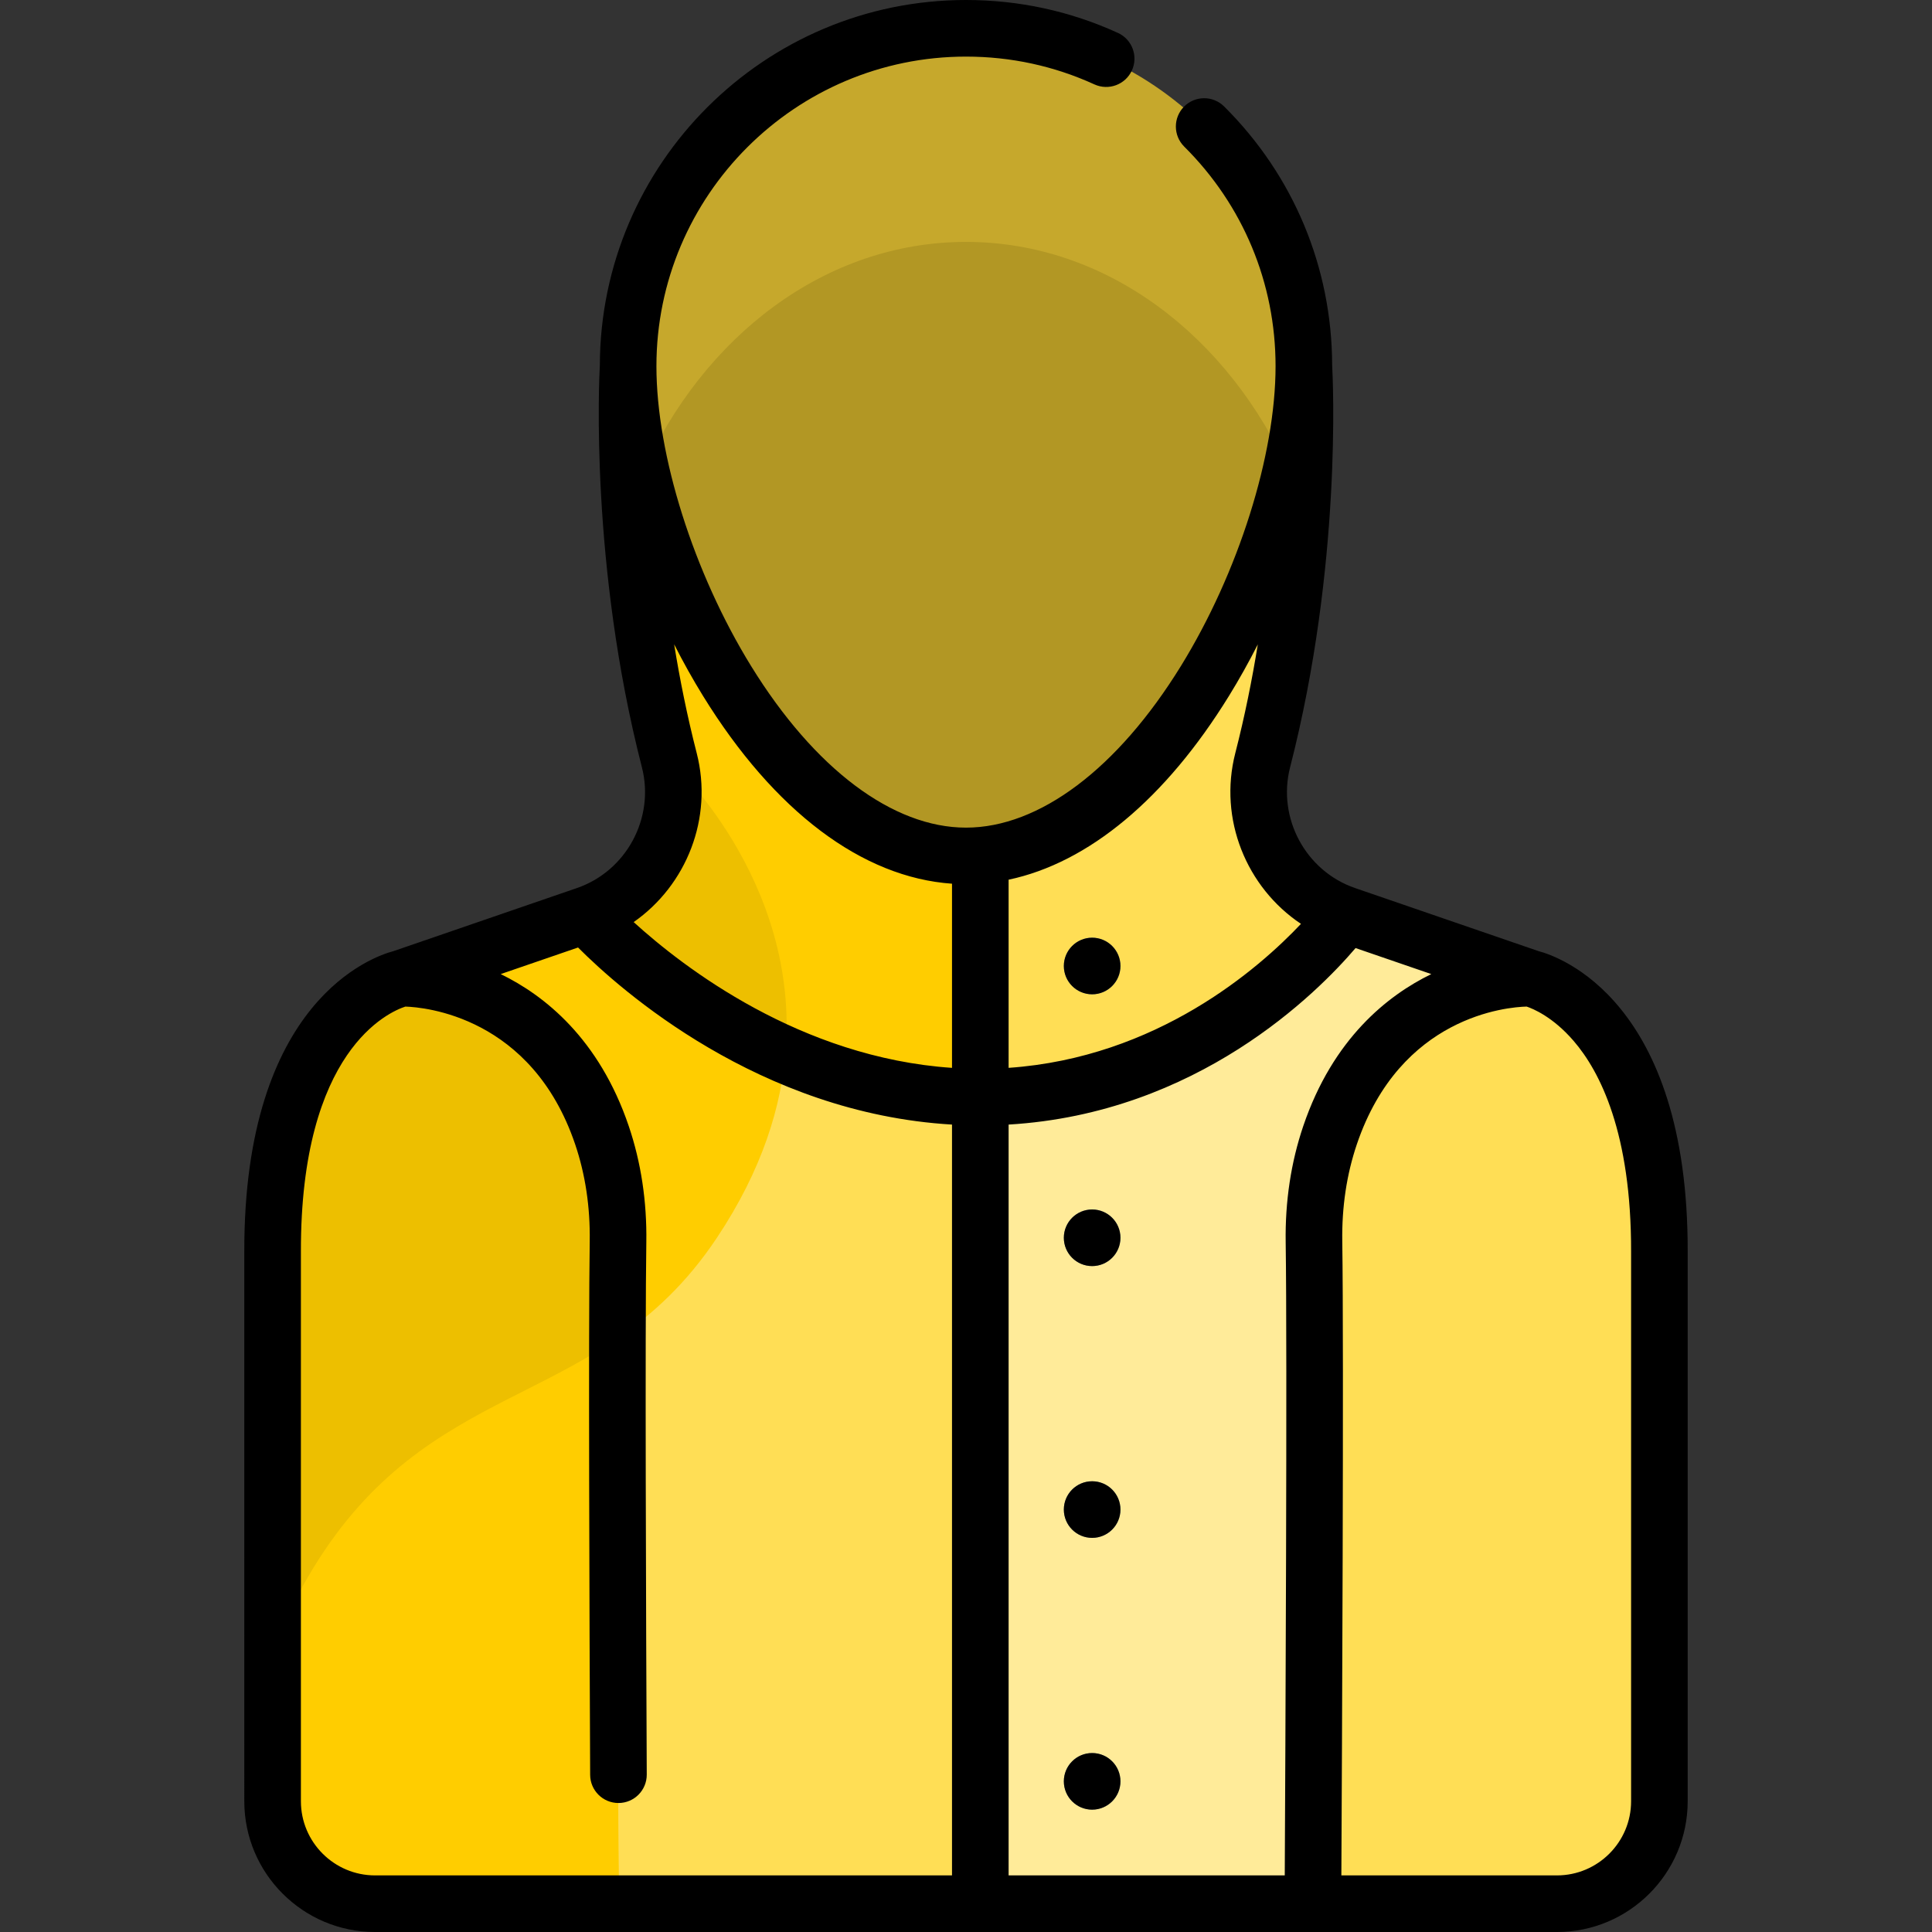 <?xml version="1.0" encoding="iso-8859-1"?>
<!-- Generator: Adobe Illustrator 19.0.0, SVG Export Plug-In . SVG Version: 6.00 Build 0)  -->
<svg version="1.1" id="Layer_1" xmlns="http://www.w3.org/2000/svg" xmlns:xlink="http://www.w3.org/1999/xlink" x="0px" y="0px"
	 viewBox="0 0 512 512" style="enable-background:new 0 0 512 512;" xml:space="preserve">
<rect x="0" y="0" width="512" height="512" fill="#333333" stroke="none"/>
<g id="raincoat">
	<g id="fill_41_">
		<path style="fill:#FFCD00;" d="M106.427,259.25c0,0-34.345,7.093-34.184,72.512V477.35c0,14.995,12.156,27.15,27.15,27.15h74.765
			V259.25H106.427z"/>
		<path style="fill:#EDBF00;" d="M106.427,259.25c0,0-34.345,7.092-34.184,72.512v105.234
			c27.263-65.821,68.875-60.881,101.915-90.566v-87.18H106.427z"/>
		<path style="fill:#FFDE55;" d="M405.573,259.25c0,0,34.345,7.093,34.184,72.512V477.35c0,14.995-12.156,27.15-27.15,27.15h-74.765
			V259.25H405.573z"/>
		<path style="fill:#FFEB99;" d="M334.629,201.454c13.877-53.985,10.91-104.415,10.91-104.415H166.461
			c0,0-2.966,50.43,10.91,104.415c4.455,17.332-5.141,35.18-22.068,40.99c-22.553,7.74-48.876,16.806-48.876,16.806
			s38.614-1.133,53.095,41.58c3.083,9.093,4.408,18.684,4.261,28.283c-0.516,33.763,0.284,175.386,0.284,175.386h183.866
			c0,0,0.8-141.624,0.284-175.386c-0.147-9.6,1.179-19.191,4.261-28.283c14.48-42.713,53.095-41.58,53.095-41.58
			s-26.323-9.066-48.876-16.806C339.77,236.634,330.173,218.786,334.629,201.454z"/>
		<path style="fill:#FFDE55;" d="M259.792,97.039h-93.331c0,0-2.966,50.43,10.91,104.415c4.455,17.332-5.141,35.18-22.068,40.989
			c-22.553,7.741-48.876,16.806-48.876,16.806s38.614-1.133,53.095,41.58c3.083,9.093,4.408,18.684,4.261,28.283
			c-0.516,33.763,0.284,175.386,0.284,175.386h95.725V97.039z"/>
		<path style="fill:#FFCD00;" d="M189.986,328.025c47.991-72.057-12.615-126.57-12.615-126.571
			c4.455,17.332-5.141,35.18-22.068,40.989c-22.553,7.741-48.876,16.806-48.876,16.806s38.614-1.133,53.095,41.58
			c3.083,9.093,4.408,18.684,4.261,28.284c-0.088,5.777-0.138,14.713-0.16,25.556C173.022,348.244,181.964,340.07,189.986,328.025z"
			/>
		<path style="fill:#FFDE55;" d="M259.792,290.754c61.934,0,96.905-48.311,96.905-48.311c-16.927-5.809-26.523-23.657-22.068-40.99
			c13.877-53.985,10.91-104.415,10.91-104.415H166.461c0,0-2.966,50.43,10.91,104.415c4.455,17.332-5.141,35.18-22.068,40.99
			C155.304,242.444,197.858,290.754,259.792,290.754z"/>
		<path style="fill:#FFCD00;" d="M259.792,97.039h-93.331c0,0-2.966,50.43,10.91,104.415c4.455,17.332-5.141,35.18-22.068,40.99
			c0,0,42.554,48.311,104.488,48.311L259.792,97.039L259.792,97.039z"/>
		<path style="fill:#EDBF00;" d="M177.371,201.454c4.455,17.332-5.141,35.18-22.068,40.99c0,0,20.125,22.84,52.822,37.111
			C212.307,232.887,177.371,201.454,177.371,201.454z"/>
		<path style="fill:#C6A82C;" d="M345.539,97.039c0,49.451-40.088,129.792-89.539,129.792s-89.539-80.341-89.539-129.792
			S206.549,7.5,256,7.5S345.539,47.588,345.539,97.039z"/>
		<path style="fill:#B29724;" d="M256,226.831c40.677,0,75.018-54.361,85.925-101.173C325.653,89.056,293.28,64.108,256,64.108
			s-69.65,24.96-85.922,61.562C180.985,172.482,215.324,226.831,256,226.831z"/>
		<circle style="fill:#898890;" cx="289.429" cy="256" r="7.5"/>
		<circle style="fill:#898890;" cx="289.429" cy="328.025" r="7.5"/>
		<circle style="fill:#898890;" cx="289.429" cy="400.05" r="7.5"/>
		<circle style="fill:#898890;" cx="289.429" cy="472.075" r="7.5"/>
	</g>
	<g id="stroke_41_">
		<circle cx="289.429" cy="256" r="7.5"/>
		<circle cx="289.429" cy="328.025" r="7.5"/>
		<circle cx="289.429" cy="400.05" r="7.5"/>
		<circle cx="289.429" cy="472.075" r="7.5"/>
		<path d="M407.709,252.053c-2.993-1.031-27.441-9.449-48.578-16.703c-13.125-4.504-20.697-18.572-17.238-32.028
			c13.744-53.47,11.355-102.722,11.143-106.547c-0.069-25.934-10.229-50.275-28.632-68.564c-2.939-2.921-7.688-2.906-10.607,0.032
			c-2.92,2.938-2.905,7.686,0.033,10.607c15.611,15.516,24.209,36.182,24.209,58.19c0,23.57-9.855,54.776-25.108,79.503
			c-16.775,27.193-37.525,42.789-56.931,42.789s-40.155-15.596-56.931-42.789c-15.253-24.727-25.108-55.933-25.108-79.503
			C173.961,51.803,210.764,15,256,15c11.874,0,23.324,2.479,34.032,7.367c3.768,1.72,8.217,0.061,9.938-3.707
			c1.72-3.769,0.06-8.218-3.708-9.938C283.584,2.935,270.038,0,256,0c-53.418,0-96.89,43.386-97.036,96.771
			c-0.211,3.804-2.604,53.068,11.143,106.551c3.459,13.456-4.113,27.524-17.238,32.028c-21.137,7.254-45.585,15.672-48.578,16.703
			c-5.251,1.376-39.712,12.961-39.548,79.709V477.35c0,19.106,15.544,34.65,34.65,34.65h313.213c19.107,0,34.65-15.544,34.65-34.65
			V331.78C447.421,265.015,412.96,253.428,407.709,252.053z M325.697,184.417c2.718-4.407,5.268-8.974,7.637-13.646
			c-1.507,9.309-3.449,19.011-5.969,28.815c-4.493,17.477,2.96,35.611,17.406,45.246c-11.215,11.884-38.152,35.434-77.479,38.159
			v-49.862C288.43,228.659,308.83,211.759,325.697,184.417z M184.635,199.587c-2.521-9.809-4.471-19.521-5.978-28.833
			c2.372,4.677,4.924,9.251,7.646,13.664c18.877,30.6,42.179,48.118,65.988,49.772v48.805
			c-40.151-2.724-71.137-26.592-84.366-38.633C181.914,234.614,189.055,216.782,184.635,199.587z M99.394,497
			c-10.835,0-19.65-8.815-19.65-19.65V331.743c-0.131-53.495,23.372-63.589,27.679-64.988c5.02,0.154,33.508,2.595,44.996,36.483
			c2.704,7.976,4.004,16.643,3.865,25.761c-0.358,23.392-0.083,98.602,0.112,141.352c0.019,4.131,3.373,7.466,7.499,7.466
			c0.011,0,0.023,0,0.035,0c4.142-0.018,7.485-3.393,7.466-7.534c-0.195-42.694-0.469-117.792-0.114-141.055
			c0.166-10.837-1.401-21.201-4.657-30.806c-7.866-23.201-22.384-34.66-33.934-40.279c6.436-2.213,13.547-4.657,20.498-7.044
			c11.2,11.233,47.988,43.937,99.102,46.927V497H99.394z M267.292,497V298.024c50.04-2.96,81.763-34.846,91.95-46.778
			c6.813,2.34,13.764,4.728,20.067,6.896c-11.549,5.619-26.068,17.078-33.934,40.279c-3.256,9.604-4.823,19.969-4.657,30.806
			c0.441,28.84-0.089,138.106-0.245,167.772H267.292z M432.257,477.35c0,10.835-8.815,19.65-19.65,19.65h-57.133
			c0.155-29.78,0.685-139.044,0.242-168.001c-0.139-9.118,1.161-17.785,3.865-25.761c11.528-34.006,39.87-36.353,44.995-36.486
			c1.63,0.542,6.941,2.697,12.465,9.114c6.984,8.112,15.293,24.393,15.216,55.895V477.35z"/>
	</g>
</g>
<g>
</g>
<g>
</g>
<g>
</g>
<g>
</g>
<g>
</g>
<g>
</g>
<g>
</g>
<g>
</g>
<g>
</g>
<g>
</g>
<g>
</g>
<g>
</g>
<g>
</g>
<g>
</g>
<g>
</g>
</svg>
